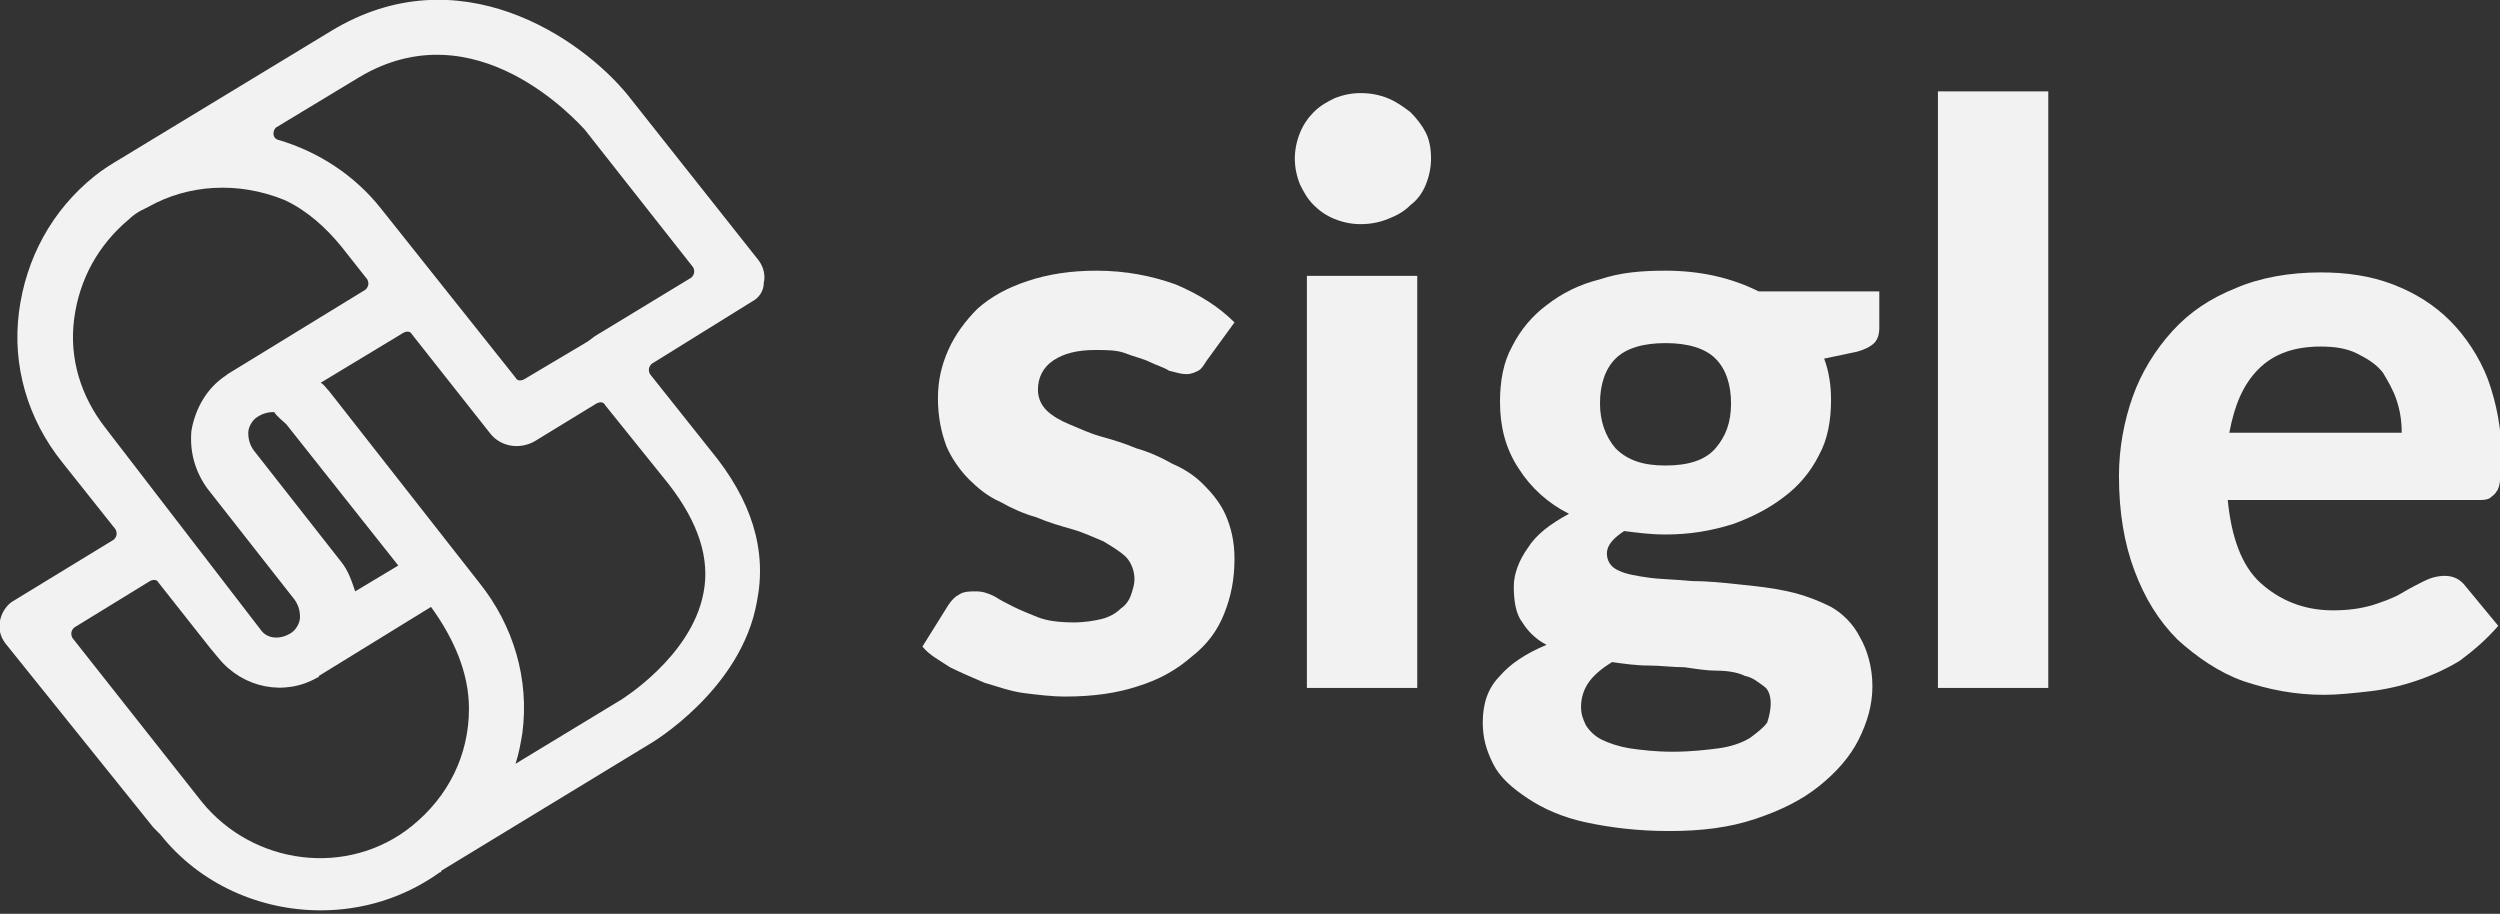 <svg width="145" height="53" viewBox="0 0 145 53" fill="none" xmlns="http://www.w3.org/2000/svg">
<rect x="0" y="0" width="145" height="53" fill="#333333" stroke="none"/>
<g clip-path="url(#clip0)">
<path d="M36.4 5.5C33.7 2.2 26.6 -2.7 19.2 1.8L7 9.2C6.5 9.5 6 9.8 5.5 10.2C3 12.2 1.5 15 1.1 18.1C0.7 21.2 1.6 24.3 3.6 26.8L6.7 30.7C6.8 30.9 6.8 31.1 6.6 31.3L0.7 34.9C0.4 35.1 0.1 35.5 -9.76548e-05 36C-0.1 36.4 -9.76622e-05 36.9 0.3 37.3L8.9 48L9.3 48.4C11.6 51.3 15.1 52.8 18.6 52.8C21 52.8 23.4 52.1 25.5 50.6C25.5 50.6 25.6 50.6 25.6 50.5L37.6 43.2C37.8 43.1 43 40 43.9 34.9C44.5 31.9 43.6 29 41.2 26.1L37.7 21.7C37.6 21.5 37.6 21.3 37.8 21.1L43.6 17.5C44 17.3 44.3 16.9 44.3 16.4C44.4 16 44.3 15.5 44 15.1L36.4 5.5ZM6.1 24.8C4.7 23 4 20.8 4.3 18.5C4.6 16.2 5.7 14.2 7.5 12.7C7.7 12.5 8 12.3 8.2 12.2L8.6 12C10.9 10.7 13.8 10.5 16.5 11.6C17.8 12.2 18.9 13.2 19.8 14.3L21.3 16.2C21.4 16.4 21.4 16.6 21.2 16.8L13.2 21.7C13.1 21.8 12.9 21.9 12.8 22C11.9 22.7 11.3 23.8 11.1 25C11 26.2 11.3 27.3 12 28.3L17.1 34.8C17.3 35.1 17.4 35.4 17.4 35.8C17.4 36.1 17.2 36.5 16.9 36.7C16.3 37.1 15.5 37.1 15.1 36.5L6.1 24.8ZM16.6 24.6L23.1 32.8L20.6 34.3C20.4 33.7 20.2 33.1 19.8 32.6L14.7 26.1C14.5 25.8 14.4 25.5 14.4 25.1C14.4 24.8 14.6 24.4 14.9 24.2C15.2 24 15.5 23.9 15.9 23.9C16.1 24.2 16.4 24.4 16.6 24.6ZM27.2 41.1C27.2 43.8 26 46.2 23.9 47.9C20.2 50.9 14.7 50.2 11.7 46.5L4.2 37C4.1 36.8 4.1 36.6 4.3 36.4L8.7 33.7C8.9 33.6 9.1 33.6 9.2 33.8L12.2 37.6L12.7 38.2C14.1 39.9 16.5 40.4 18.4 39.3C18.4 39.3 18.5 39.3 18.5 39.2L25 35.2C26.3 37 27.2 39 27.2 41.1ZM38.8 28.1C40.5 30.3 41.2 32.4 40.8 34.4C40.1 38.1 36 40.6 36 40.6L29.9 44.3C30.1 43.7 30.2 43.1 30.3 42.5C30.7 39.4 29.8 36.3 27.8 33.8L19.1 22.7C18.9 22.5 18.8 22.3 18.6 22.2L23.4 19.3C23.6 19.2 23.8 19.2 23.9 19.4L28.4 25.1C29 25.9 30.1 26.1 31 25.6L34.6 23.4C34.8 23.3 35 23.3 35.1 23.5L38.8 28.1ZM34.1 19.8L30.4 22C30.2 22.1 30 22.1 29.9 21.9L22.1 12.1C20.6 10.2 18.5 8.8 16.1 8.1C15.8 8 15.8 7.6 16 7.4L20.8 4.5C27.6 0.4 33.5 7.1 33.9 7.5L40.2 15.5C40.3 15.7 40.3 15.9 40.1 16.1L34.5 19.5L34.1 19.8Z" fill="#F2F2F2"/>
<path d="M70 20.9C69.8 21.2 69.7 21.4 69.5 21.5C69.3 21.6 69.1 21.7 68.8 21.7C68.5 21.7 68.2 21.6 67.8 21.5C67.5 21.3 67.1 21.2 66.7 21C66.3 20.8 65.8 20.7 65.3 20.5C64.8 20.3 64.2 20.3 63.5 20.3C62.5 20.3 61.7 20.5 61.1 20.9C60.5 21.3 60.2 21.9 60.2 22.6C60.2 23.1 60.4 23.5 60.7 23.8C61 24.1 61.5 24.4 62 24.6C62.5 24.8 63.1 25.1 63.8 25.3C64.5 25.5 65.2 25.7 65.9 26C66.6 26.2 67.3 26.5 68 26.9C68.7 27.2 69.3 27.6 69.8 28.1C70.3 28.6 70.8 29.2 71.1 29.9C71.4 30.6 71.6 31.4 71.6 32.4C71.6 33.6 71.4 34.6 71 35.6C70.6 36.6 70 37.4 69.1 38.1C68.3 38.8 67.3 39.4 66 39.8C64.8 40.2 63.4 40.4 61.8 40.4C61 40.4 60.2 40.3 59.4 40.2C58.6 40.1 57.8 39.8 57.1 39.6C56.4 39.3 55.7 39 55.1 38.7C54.5 38.3 53.9 38 53.5 37.5L55 35.1C55.2 34.8 55.4 34.6 55.6 34.5C55.9 34.3 56.2 34.3 56.6 34.3C57 34.3 57.3 34.4 57.7 34.6C58 34.8 58.4 35 58.8 35.2C59.2 35.4 59.7 35.6 60.2 35.8C60.7 36 61.4 36.1 62.3 36.1C62.9 36.1 63.5 36 63.9 35.9C64.3 35.8 64.7 35.6 65 35.3C65.3 35.1 65.5 34.8 65.6 34.5C65.7 34.2 65.8 33.9 65.8 33.6C65.8 33.1 65.6 32.6 65.3 32.3C65 32 64.5 31.7 64 31.4C63.5 31.2 62.9 30.9 62.2 30.7C61.5 30.5 60.8 30.3 60.1 30C59.4 29.8 58.7 29.5 58 29.1C57.3 28.8 56.7 28.3 56.2 27.8C55.7 27.3 55.2 26.6 54.9 25.9C54.6 25.1 54.4 24.2 54.4 23.1C54.4 22.1 54.6 21.2 55 20.3C55.4 19.4 56 18.6 56.7 17.9C57.5 17.2 58.4 16.7 59.6 16.3C60.8 15.9 62.1 15.7 63.6 15.7C65.3 15.7 66.8 16 68.2 16.5C69.6 17.1 70.7 17.8 71.6 18.7L70 20.9Z" fill="#F2F2F2"/>
<path d="M83 9.2C83 9.7 82.9 10.2 82.7 10.7C82.5 11.2 82.2 11.6 81.8 11.9C81.4 12.3 81 12.5 80.5 12.7C80 12.9 79.5 13 78.9 13C78.4 13 77.9 12.9 77.4 12.7C76.9 12.5 76.5 12.2 76.2 11.9C75.8 11.5 75.6 11.1 75.4 10.7C75.2 10.2 75.1 9.7 75.1 9.2C75.1 8.7 75.2 8.2 75.4 7.7C75.6 7.2 75.9 6.8 76.2 6.5C76.6 6.1 77 5.9 77.4 5.7C77.9 5.5 78.4 5.4 78.9 5.4C79.5 5.4 80 5.5 80.5 5.7C81 5.9 81.4 6.2 81.8 6.5C82.2 6.9 82.5 7.3 82.7 7.7C82.9 8.1 83 8.6 83 9.2ZM82.2 16V39.9H75.8V16H82.2Z" fill="#F2F2F2"/>
<path d="M109 16.7V19C109 19.4 108.9 19.7 108.7 19.9C108.5 20.1 108.1 20.3 107.7 20.4L105.8 20.8C106.1 21.6 106.2 22.4 106.2 23.2C106.2 24.4 106 25.5 105.5 26.4C105 27.4 104.3 28.2 103.5 28.8C102.6 29.5 101.6 30 100.5 30.4C99.2 30.8 98 31 96.6 31C95.7 31 95 30.9 94.2 30.8C93.6 31.2 93.2 31.6 93.2 32.1C93.2 32.5 93.4 32.9 93.9 33.1C94.3 33.3 94.9 33.4 95.6 33.5C96.3 33.6 97.1 33.6 98.1 33.7C99 33.7 100 33.8 100.9 33.9C101.9 34 102.8 34.1 103.7 34.3C104.6 34.5 105.4 34.8 106.2 35.2C106.9 35.6 107.5 36.2 107.9 37C108.3 37.7 108.6 38.7 108.6 39.8C108.6 40.9 108.3 41.9 107.8 42.9C107.3 43.9 106.5 44.8 105.5 45.6C104.5 46.4 103.3 47 101.8 47.5C100.3 48 98.7 48.2 96.8 48.2C95 48.2 93.4 48 92 47.7C90.6 47.4 89.5 46.9 88.6 46.3C87.7 45.7 87 45.1 86.6 44.3C86.2 43.5 86 42.8 86 41.9C86 40.8 86.3 39.9 87 39.2C87.6 38.5 88.5 37.9 89.7 37.4C89.1 37.1 88.6 36.6 88.3 36.1C87.9 35.6 87.8 34.8 87.8 34C87.8 33.3 88.1 32.5 88.6 31.8C89.1 31 89.9 30.4 91 29.8C89.8 29.2 88.8 28.3 88.1 27.2C87.3 26 87 24.7 87 23.3C87 22.1 87.2 21 87.7 20.1C88.2 19.1 88.9 18.3 89.7 17.7C90.6 17 91.6 16.5 92.8 16.2C94 15.8 95.2 15.7 96.6 15.7C98.6 15.7 100.4 16.1 102 16.9H109V16.7ZM102.7 40.8C102.7 40.4 102.6 40 102.3 39.8C102 39.6 101.7 39.3 101.2 39.2C100.8 39 100.2 38.9 99.6 38.9C99 38.9 98.4 38.8 97.7 38.7C97 38.7 96.3 38.6 95.6 38.6C94.9 38.6 94.2 38.5 93.5 38.4C93 38.7 92.5 39.1 92.2 39.5C91.9 39.9 91.7 40.4 91.7 41C91.7 41.4 91.8 41.7 92 42.1C92.2 42.4 92.5 42.7 92.9 42.9C93.3 43.1 93.9 43.3 94.5 43.4C95.2 43.5 96 43.6 97 43.6C98.1 43.6 98.9 43.5 99.7 43.4C100.4 43.3 101 43.1 101.5 42.8C101.9 42.5 102.3 42.2 102.5 41.9C102.6 41.6 102.7 41.2 102.7 40.8ZM96.6 27C97.9 27 98.9 26.7 99.5 26C100.1 25.3 100.4 24.5 100.4 23.4C100.4 22.3 100.1 21.4 99.5 20.8C98.9 20.2 97.9 19.9 96.6 19.9C95.3 19.9 94.3 20.2 93.7 20.8C93.1 21.4 92.8 22.3 92.8 23.4C92.8 24.4 93.1 25.3 93.7 26C94.4 26.7 95.3 27 96.6 27Z" fill="#F2F2F2"/>
<path d="M118.8 5.3V39.9H112.4V5.3H118.8Z" fill="#F2F2F2"/>
<path d="M129.2 28.9C129.4 31.1 130 32.8 131.1 33.8C132.2 34.8 133.6 35.4 135.3 35.4C136.2 35.4 136.9 35.3 137.6 35.1C138.2 34.9 138.8 34.7 139.3 34.4C139.8 34.1 140.2 33.9 140.6 33.7C141 33.5 141.4 33.4 141.8 33.4C142.3 33.4 142.7 33.6 143 34L144.9 36.3C144.2 37.1 143.5 37.7 142.7 38.3C141.9 38.8 141 39.2 140.1 39.5C139.2 39.8 138.3 40 137.4 40.1C136.5 40.2 135.6 40.3 134.8 40.3C133.1 40.3 131.6 40 130.1 39.5C128.7 39 127.4 38.1 126.3 37.1C125.2 36 124.4 34.7 123.8 33.1C123.2 31.5 122.9 29.7 122.9 27.6C122.9 26 123.2 24.4 123.7 23C124.2 21.6 125 20.3 126 19.2C127 18.1 128.2 17.3 129.7 16.7C131.1 16.1 132.8 15.8 134.6 15.8C136.1 15.8 137.5 16 138.8 16.5C140.1 17 141.2 17.7 142.1 18.6C143 19.5 143.8 20.7 144.3 22C144.8 23.4 145.1 24.9 145.1 26.6C145.1 27.1 145.1 27.5 145 27.8C145 28.1 144.9 28.4 144.8 28.5C144.7 28.7 144.5 28.8 144.4 28.9C144.2 29 144 29 143.7 29H129.2V28.9ZM139.3 25.1C139.3 24.4 139.2 23.8 139 23.2C138.8 22.6 138.5 22.1 138.2 21.6C137.8 21.1 137.3 20.8 136.7 20.5C136.1 20.2 135.4 20.1 134.6 20.1C133.1 20.1 131.9 20.5 131 21.4C130.1 22.3 129.6 23.5 129.3 25.1H139.3Z" fill="#F2F2F2"/>
</g>
<defs>
<clipPath id="clip0">
<rect width="145" height="52.9" fill="white"/>
</clipPath>
</defs>
</svg>
